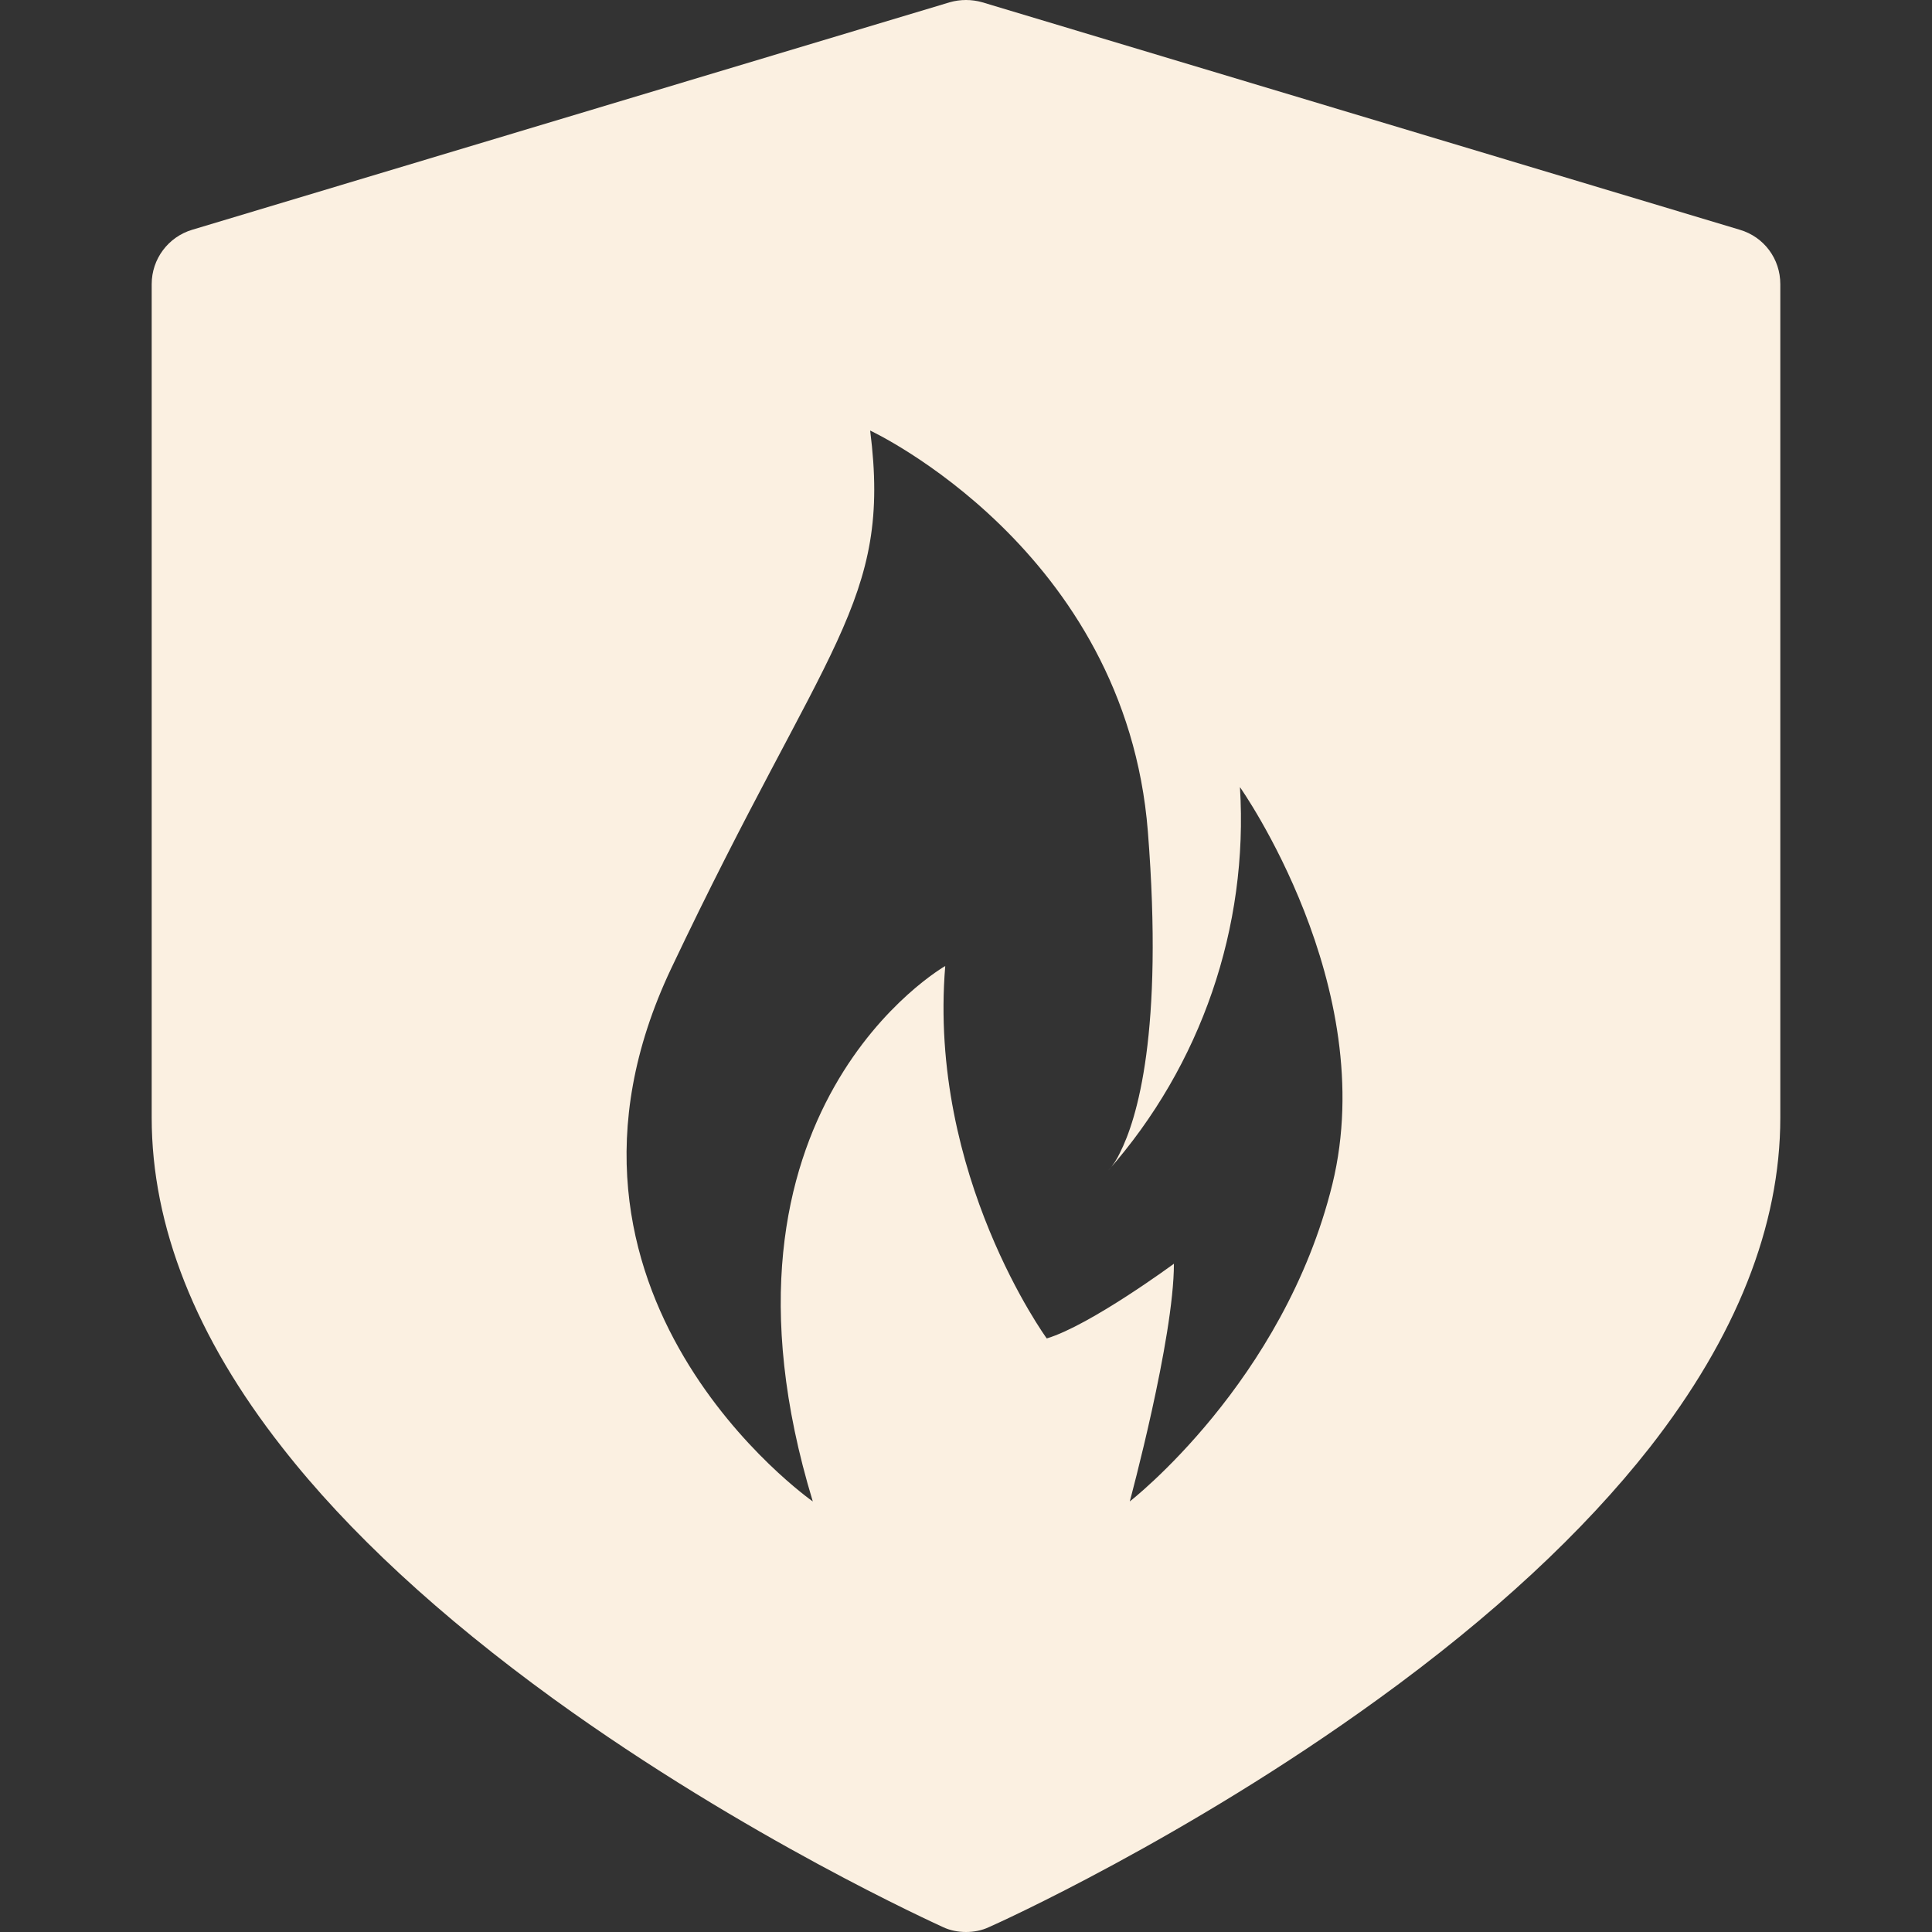 <?xml version="1.0" encoding="utf-8"?>
<!-- Generator: Adobe Illustrator 22.0.1, SVG Export Plug-In . SVG Version: 6.00 Build 0)  -->
<svg version="1.1" id="Capa_1" xmlns="http://www.w3.org/2000/svg" xmlns:xlink="http://www.w3.org/1999/xlink" x="0px" y="0px"
	 viewBox="0 0 512 512" style="enable-background:new 0 0 512 512;" xml:space="preserve">
<rect x="0" y="0" width="512" height="512" fill="#333333" stroke="none"/>
<style type="text/css">
	.st0{fill:#FBF0E1;}
</style>
<path class="st0" d="M461.1,60.9L260.3,0.6c-2.8-0.8-5.8-0.8-8.6,0L50.9,60.9c-6.3,1.9-10.7,7.7-10.7,14.4v220.9
	c0,28.7,11.6,58.1,34.6,87.4c17.5,22.4,41.8,44.8,72,66.7c50.9,36.8,101,59.4,103.1,60.4c1.9,0.9,4,1.3,6.1,1.3s4.2-0.4,6.1-1.3
	c2.1-0.9,52.2-23.5,103.1-60.4c30.3-21.9,54.5-44.4,72-66.7c22.9-29.3,34.6-58.7,34.6-87.4V75.3C471.8,68.6,467.5,62.8,461.1,60.9z
	 M353.1,313.8c-12.9,52.5-53.7,84.1-53.7,84.1s11.7-43.2,11.7-63c0,0-22.1,16.3-33.7,19.8c0,0-31.5-43.2-26.9-98.7
	c0,0-66.7,38-35.1,141.9c0,0-78.5-54.9-37.5-141.3c41-86.5,58.5-96.9,52.7-142.5c0,0,67.7,31.5,73.6,106.3
	c4.2,53.3-2.9,76.2-7.4,85.1c-0.8,1.7-1.8,3.3-3.1,4.7c24.6-27.9,37.2-64.5,34.9-101.6C328.6,208.6,365.9,261.3,353.1,313.8z"/>
</svg>
